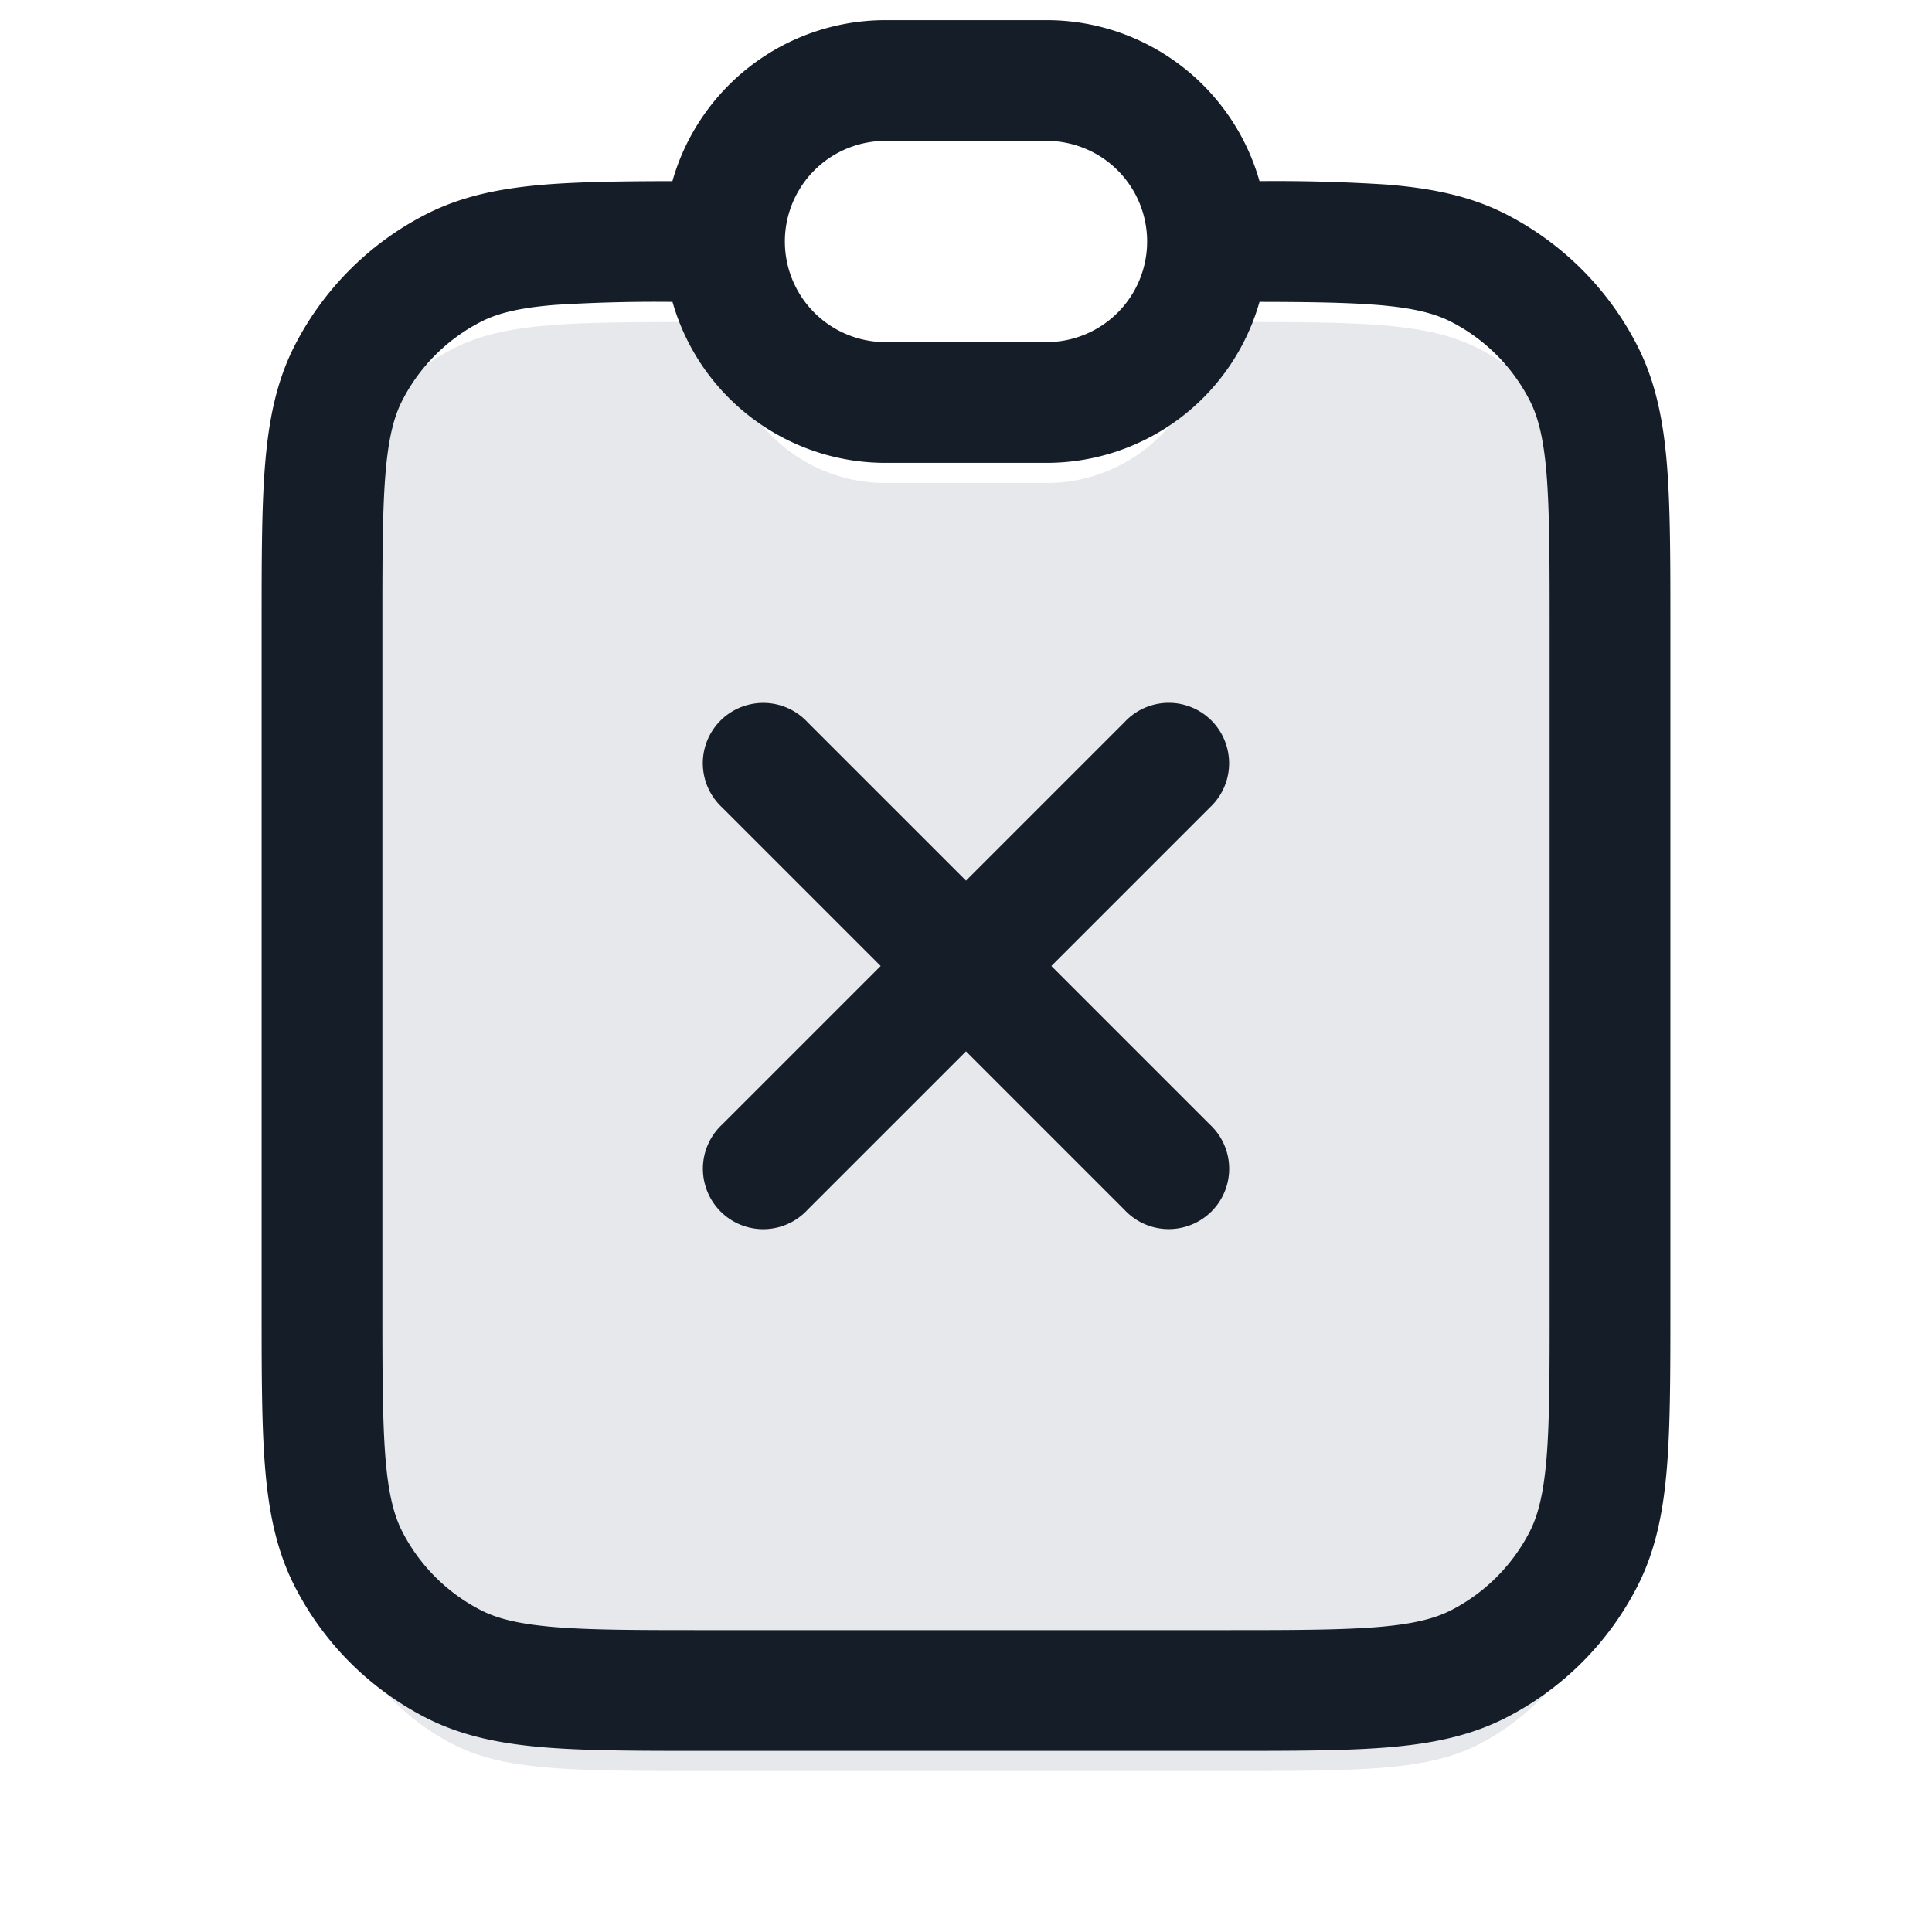 <svg xmlns="http://www.w3.org/2000/svg" viewBox="0 0 24 24"><path fill="#636F7E" opacity=".16" d="M9 4a2 2 0 0 0 2 2h2a2 2 0 0 0 2-2h.2c1.68 0 2.52 0 3.162.327a3.009 3.009 0 0 1 1.311 1.311C20 6.28 20 7.12 20 8.8v8.4c0 1.68 0 2.52-.327 3.162a3.009 3.009 0 0 1-1.311 1.311C17.72 22 16.88 22 15.2 22H8.8c-1.68 0-2.52 0-3.162-.327a3.009 3.009 0 0 1-1.311-1.311C4 19.72 4 18.88 4 17.2V8.8c0-1.68 0-2.52.327-3.162a3.009 3.009 0 0 1 1.311-1.311C6.28 4 7.12 4 8.8 4Z"/><path fill="#151E28" d="M17.231 2.293h.001c.546.045 1.026.139 1.47.365.706.36 1.28.934 1.639 1.64.226.444.321.924.366 1.47.043.531.043 1.187.043 2v8.464c0 .813 0 1.469-.043 2-.045.546-.139 1.026-.365 1.47a3.749 3.749 0 0 1-1.64 1.639c-.444.226-.924.321-1.47.366-.531.043-1.187.043-2 .043H8.768c-.813 0-1.469 0-2-.043-.546-.045-1.026-.139-1.47-.365a3.749 3.749 0 0 1-1.639-1.64c-.226-.444-.321-.924-.366-1.47-.043-.531-.043-1.187-.043-2V7.768c0-.813 0-1.469.043-2 .045-.546.139-1.026.365-1.47.36-.706.934-1.28 1.64-1.639.444-.226.924-.321 1.471-.366.437-.035.959-.042 1.584-.043A2.752 2.752 0 0 1 11 .25h2c1.23 0 2.31.817 2.646 2 .529-.005 1.057.009 1.585.043ZM6.89 3.788h.001c-.454.037-.715.107-.912.207a2.25 2.25 0 0 0-.984.984c-.1.197-.17.458-.207.911-.038.463-.038 1.058-.038 1.91v8.4c0 .852.001 1.447.038 1.909.037.454.107.715.207.913.216.423.56.767.984.983.197.1.458.169.911.207.463.038 1.058.038 1.91.038h6.4c.852 0 1.447-.001 1.909-.038.454-.037.715-.107.913-.207.423-.216.767-.56.983-.983.1-.198.169-.459.207-.912.038-.463.038-1.058.038-1.91V7.8c0-.852-.001-1.447-.038-1.909-.037-.454-.107-.715-.207-.912a2.25 2.25 0 0 0-.984-.984c-.197-.1-.458-.17-.912-.207-.377-.03-.842-.037-1.463-.038a2.75 2.75 0 0 1-2.646 2h-2c-1.23 0-2.31-.817-2.646-2a19.95 19.95 0 0 0-1.464.038Zm3.14 5.182L12 10.94l1.97-1.97a.749.749 0 0 1 1.275.326.749.749 0 0 1-.215.734L13.06 12l1.97 1.97a.749.749 0 0 1-.326 1.275.749.749 0 0 1-.734-.215L12 13.06l-1.97 1.97a.749.749 0 0 1-1.275-.326.749.749 0 0 1 .215-.734L10.94 12l-1.97-1.97a.749.749 0 0 1 .326-1.275.749.749 0 0 1 .734.215ZM11 1.75a1.25 1.25 0 0 0 0 2.5h2a1.25 1.25 0 0 0 0-2.5Z"/></svg>